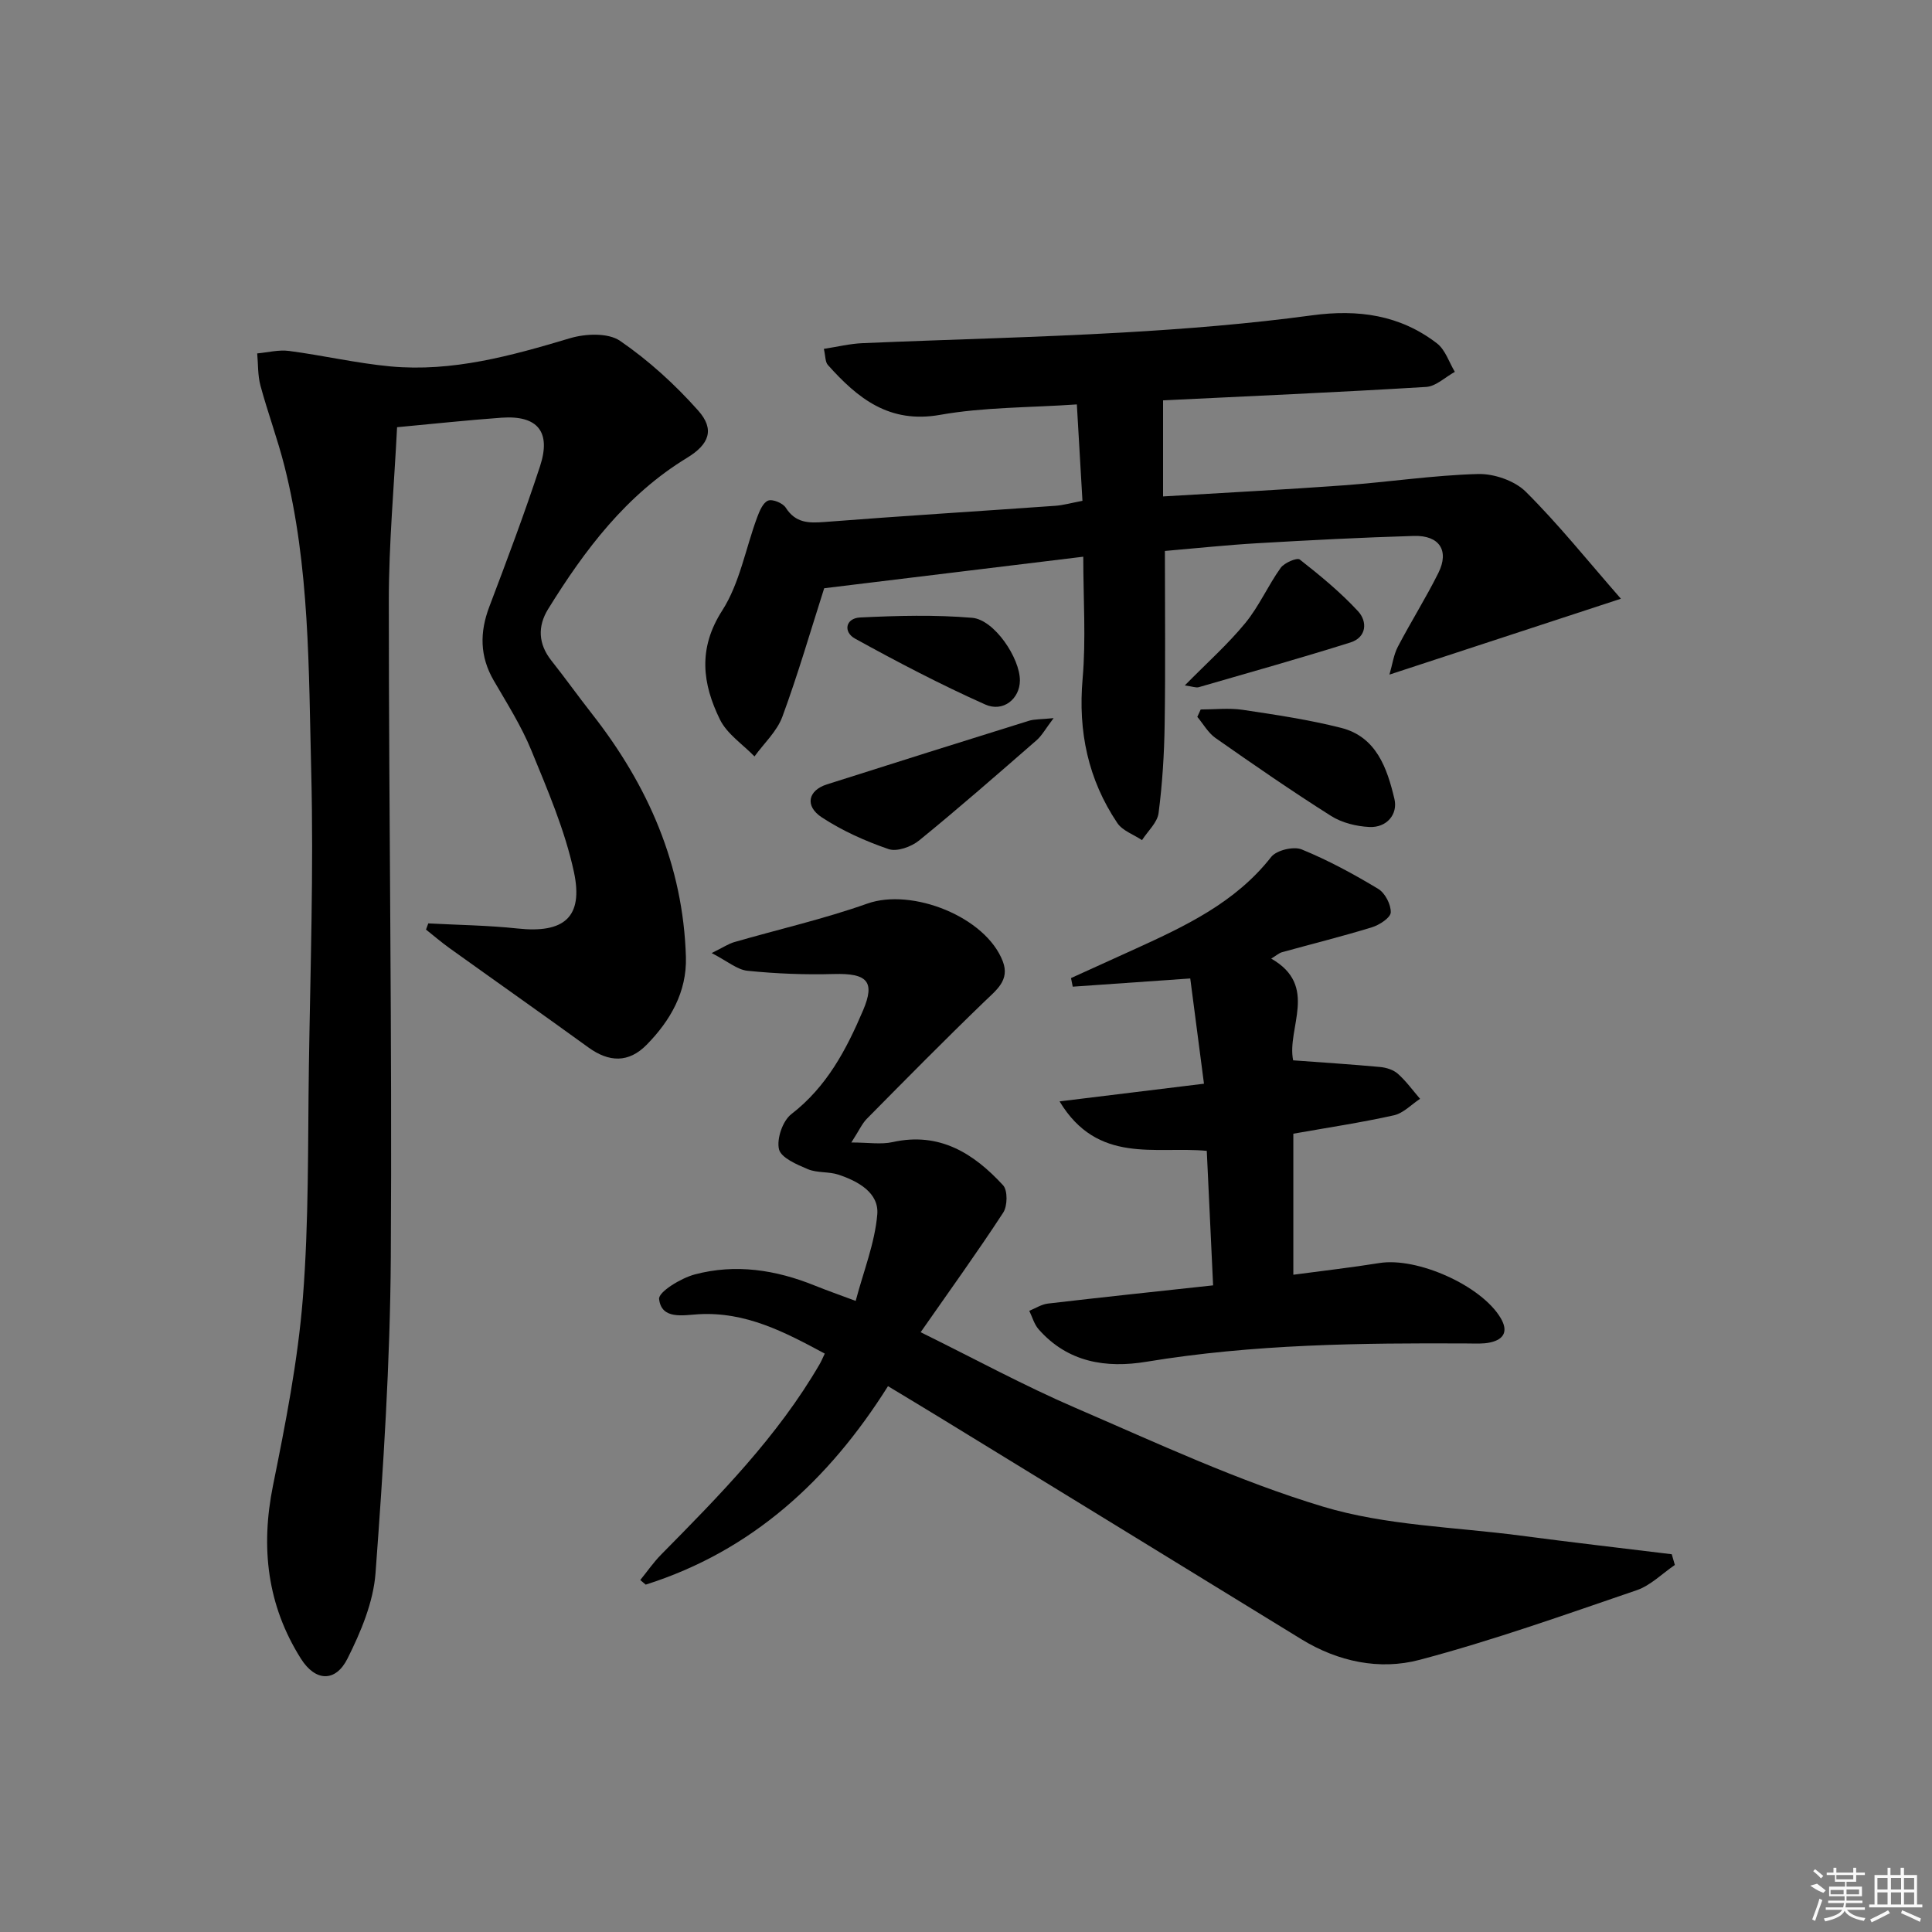 <svg enable-background="new 0 0 400 400" viewBox="0 0 400 400" xmlns="http://www.w3.org/2000/svg"><rect x="0" y="0" width="400" height="400" fill="#808080" stroke="none"/><path d="m82.21 88.45c-.61 12.14-1.71 24.06-1.71 35.99 0 45.32.7 90.63.41 135.95-.14 21.77-1.55 43.56-3.16 65.29-.45 6.04-3.04 12.2-5.81 17.72-2.47 4.93-6.64 4.77-9.64.01-6.98-11.06-8.37-23.01-5.78-35.84 2.59-12.82 5.14-25.76 6.18-38.77 1.26-15.91 1.02-31.94 1.25-47.92.3-20.31 1-40.64.49-60.93-.54-21.23-.28-42.62-5.55-63.46-1.42-5.61-3.46-11.07-4.97-16.67-.57-2.12-.46-4.42-.67-6.65 2.21-.2 4.47-.8 6.61-.51 7.01.92 13.93 2.54 20.96 3.2 12.83 1.19 25.01-2.19 37.18-5.83 3.2-.96 7.89-1.16 10.36.53 5.93 4.06 11.4 9.05 16.19 14.44 3.5 3.93 2.26 7.01-2.31 9.79-12.6 7.67-21.17 19.05-28.75 31.3-2.21 3.57-2.07 7.22.67 10.68 2.89 3.65 5.6 7.45 8.47 11.11 11.58 14.79 18.82 31.29 19.38 50.27.21 7.21-3.23 13.18-8.14 18.17-3.71 3.77-7.78 3.64-12.05.54-9.56-6.93-19.22-13.72-28.81-20.6-1.66-1.19-3.21-2.53-4.81-3.8.16-.43.31-.85.47-1.28 6.18.33 12.38.4 18.52 1.06 9.54 1.02 13.66-2.28 11.63-11.73-1.86-8.62-5.44-16.93-8.81-25.15-2.06-5.04-5.04-9.73-7.79-14.47-2.9-5-2.93-9.98-.9-15.31 3.65-9.63 7.28-19.28 10.49-29.06 2.34-7.15-.53-10.57-7.96-10.04-6.97.5-13.91 1.25-21.64 1.97z"/><path d="m346.76 324.01c-2.62 1.78-5.01 4.24-7.91 5.23-14.9 5.09-29.77 10.4-44.97 14.42-8.26 2.18-16.85.39-24.47-4.29-24.92-15.32-49.88-30.59-74.82-45.88-3.36-2.06-6.74-4.08-10.74-6.5-12.27 19.5-28.2 34.13-50.16 41.09-.38-.32-.75-.64-1.13-.95 1.44-1.77 2.74-3.67 4.34-5.29 12.05-12.21 24.09-24.42 32.8-39.41.33-.57.59-1.19 1.06-2.18-8.23-4.43-16.34-8.72-26.16-8.15-3.13.18-7.66 1.18-8.14-3.16-.16-1.46 4.52-4.32 7.38-5.08 8.45-2.25 16.8-.96 24.87 2.31 2.45.99 4.94 1.86 8.45 3.17 1.63-6.17 3.96-11.95 4.47-17.89.39-4.5-3.97-6.89-8.01-8.24-2.02-.68-4.41-.33-6.35-1.14-2.28-.96-5.57-2.36-5.99-4.13-.51-2.17.77-5.9 2.57-7.28 7.33-5.66 11.38-13.34 14.85-21.5 2.53-5.96.86-7.69-6.07-7.5-5.95.17-11.94-.07-17.86-.67-2.16-.22-4.16-1.99-7.43-3.67 2.48-1.22 3.51-1.93 4.66-2.26 9.19-2.66 18.57-4.79 27.57-7.98 9.26-3.28 24.52 2.73 28.05 11.96 1.49 3.9-1.32 5.92-3.8 8.32-8.24 7.95-16.29 16.11-24.34 24.26-1.01 1.02-1.61 2.43-3.22 4.92 3.55 0 6.16.45 8.54-.08 9.71-2.16 16.8 2.33 22.88 8.94.97 1.06.92 4.28.03 5.65-5.33 8.17-11.04 16.08-17.1 24.77 11.22 5.53 21.42 11.08 32.04 15.66 16.9 7.29 33.71 15.16 51.26 20.45 13.02 3.92 27.15 4.2 40.8 5.99 10.46 1.38 20.94 2.59 31.41 3.87.22.73.43 1.48.64 2.22z"/><path d="m224.11 103.69c-.39-6.76-.75-12.99-1.16-19.96-9.87.68-19.25.55-28.31 2.16-10.55 1.87-17.07-3.43-23.24-10.33-.56-.62-.48-1.81-.83-3.33 2.85-.44 5.4-1.07 7.97-1.18 17.94-.77 35.91-1.18 53.84-2.2 13.1-.75 26.23-1.8 39.23-3.56 9.59-1.3 18.25-.09 25.91 5.81 1.72 1.33 2.49 3.89 3.69 5.89-1.98 1.08-3.91 3-5.94 3.12-18.41 1.12-36.85 1.92-54.47 2.78v19.89c12.99-.78 25.22-1.41 37.44-2.3 9.26-.67 18.49-2.09 27.76-2.34 3.32-.09 7.6 1.38 9.91 3.68 6.77 6.73 12.76 14.23 19.68 22.14-16.61 5.44-31.69 10.39-47.92 15.71.63-2.17.88-4.13 1.74-5.77 2.69-5.15 5.8-10.08 8.39-15.28 2.3-4.62.22-7.82-5.08-7.66-10.81.32-21.61.88-32.4 1.51-6.26.36-12.5 1.03-19.14 1.6 0 12.27.13 24.07-.05 35.87-.09 6.14-.47 12.31-1.26 18.4-.26 1.98-2.24 3.74-3.43 5.6-1.73-1.16-4.03-1.94-5.11-3.54-6.05-9.01-8.14-18.93-7.19-29.84.72-8.2.14-16.51.14-25.3-18.18 2.21-35.92 4.37-53.64 6.53-2.79 8.72-5.41 17.78-8.66 26.6-1.12 3.04-3.8 5.5-5.77 8.22-2.44-2.52-5.68-4.64-7.15-7.63-3.62-7.39-4.62-14.66.47-22.58 3.62-5.64 4.83-12.81 7.22-19.26.49-1.32 1.21-3.07 2.27-3.49.93-.37 3.05.5 3.66 1.46 2.04 3.19 4.73 3.22 8.06 2.96 15.91-1.24 31.84-2.22 47.76-3.35 1.63-.12 3.25-.58 5.61-1.03z"/><path d="m219.37 228.03c10.24-1.25 19.66-2.41 29.9-3.66-.96-7.39-1.91-14.65-2.84-21.79-8.48.59-16.41 1.14-24.33 1.7-.12-.59-.24-1.18-.36-1.78 4.43-2.01 8.86-4.01 13.28-6.03 10.44-4.76 20.77-9.61 28.16-19.04 1.09-1.4 4.63-2.25 6.31-1.57 5.49 2.24 10.76 5.1 15.85 8.17 1.42.85 2.66 3.24 2.6 4.88-.04 1.1-2.35 2.6-3.91 3.08-6.15 1.89-12.41 3.44-18.62 5.16-.6.17-1.11.65-2.22 1.32 9.9 5.64 3.18 14.37 4.54 21.06 6.09.45 12.06.83 18.01 1.38 1.28.12 2.75.58 3.68 1.41 1.71 1.52 3.08 3.43 4.59 5.18-1.79 1.17-3.45 2.97-5.41 3.41-6.77 1.51-13.65 2.54-20.83 3.81v29.2c6.07-.81 11.96-1.48 17.81-2.42 7.84-1.26 21.1 4.65 25.1 11.36 1.63 2.73.74 4.46-2.2 5.09-1.44.31-2.98.21-4.48.2-22.28-.12-44.53.14-66.61 3.78-8.4 1.39-16.32.14-22.35-6.71-.92-1.04-1.31-2.54-1.94-3.83 1.28-.52 2.53-1.34 3.86-1.5 11.19-1.31 22.39-2.49 34.2-3.77-.44-9.45-.87-18.5-1.31-27.85-10.7-.99-22.58 2.85-30.48-10.24z"/><path d="m218.14 148.68c-1.67 2.2-2.42 3.62-3.55 4.6-8.03 6.99-16.04 14.01-24.3 20.73-1.6 1.31-4.58 2.38-6.31 1.79-4.81-1.65-9.59-3.79-13.83-6.57-3.59-2.36-2.85-5.59 1.05-6.83 13.92-4.43 27.85-8.82 41.79-13.16 1.19-.37 2.52-.29 5.15-.56z"/><path d="m248.59 146.89c2.9 0 5.85-.35 8.68.07 6.83 1.02 13.69 2.04 20.37 3.73 7.35 1.85 9.56 8.4 11.06 14.72.75 3.17-1.58 5.98-5.18 5.81-2.69-.13-5.68-.86-7.94-2.29-8.13-5.14-16.05-10.62-23.93-16.14-1.52-1.07-2.52-2.89-3.76-4.37.24-.51.47-1.02.7-1.53z"/><path d="m245.3 141.91c4.61-4.69 8.92-8.52 12.53-12.92 2.85-3.47 4.69-7.75 7.32-11.42.75-1.05 3.38-2.17 3.95-1.73 4.23 3.32 8.44 6.78 12.08 10.72 1.95 2.12 1.8 5.39-1.6 6.46-10.41 3.27-20.93 6.23-31.41 9.26-.57.15-1.27-.15-2.87-.37z"/><path d="m211.16 140.91c-.02 3.73-3.43 6.63-7.2 4.94-9.18-4.1-18.12-8.77-26.93-13.63-2.49-1.37-1.99-4.24 1.07-4.38 7.71-.37 15.49-.58 23.17.07 4.59.38 9.92 8.35 9.89 13z"/><g fill="#fafafa"><path d="m374.8 390.4 1.4-.4c.7.5 1.3 1 1.8 1.4l-.5.5c-1.5-.6-2.1-1.1-2.7-1.5zm1 7.3-.6-.3c.5-1.4 1.1-2.8 1.5-4.3.2.1.4.2.6.3-.5 1.3-1 2.8-1.5 4.3zm-.4-10.3.4-.4c.4.3 1 .8 1.7 1.4l-.5.5c-.4-.5-1-1-1.6-1.5zm2.5.3h1.7v-1h.6v1h3.5v-1h.6v1h1.8v.5h-1.8v1.4h-2v1h3.2v2h-3.2v.9h3.3v.5h-3.4c0 .3-.1.6-.1.9h4v.5h-3.7c.7.9 1.9 1.5 3.8 1.7-.1.2-.2.4-.3.6-2.1-.4-3.5-1.1-4-2.1-.4 1-1.8 1.7-4 2.2-.1-.2-.2-.4-.3-.6 2.1-.4 3.4-1 3.8-1.8h-3.4v-.5h3.6c.1-.3.1-.6.2-.9h-3.3v-.5h3.4c0-.3 0-.6 0-.9h-3.2v-2h3.3v-1h-2.1v-1.4h-1.7v-.5zm1.1 3.5v1h2.7c0-.3 0-.4 0-.4 0-.1 0-.2 0-.2 0-.1 0-.2 0-.3h-2.7zm1.2-3v.9h3.5v-.9zm4.7 3h-2.6v.6.4h2.6z"/><path d="m393.6 386.7h.6v1.5h2.7v6.1h1.1v.6h-11v-.6h1.1v-6.1h2.7v-1.5h.6v1.5h2.1v-1.5zm-2.7 8.8.4.6c-1.2.6-2.5 1.3-3.8 1.9-.1-.2-.2-.4-.3-.6 1.2-.6 2.5-1.2 3.7-1.9zm-2.2-6.7v2.4h2.1v-2.4zm0 3v2.5h2.1v-2.5zm2.8-3v2.4h2.1v-2.4zm0 3v2.5h2.1v-2.5zm6 6.1c-1.4-.7-2.7-1.3-3.9-1.8l.2-.6c1.5.6 2.7 1.2 3.9 1.7zm-1.2-9.1h-2.1v2.4h2.1zm-2.1 3v2.5h2.1v-2.5z"/></g></svg>
